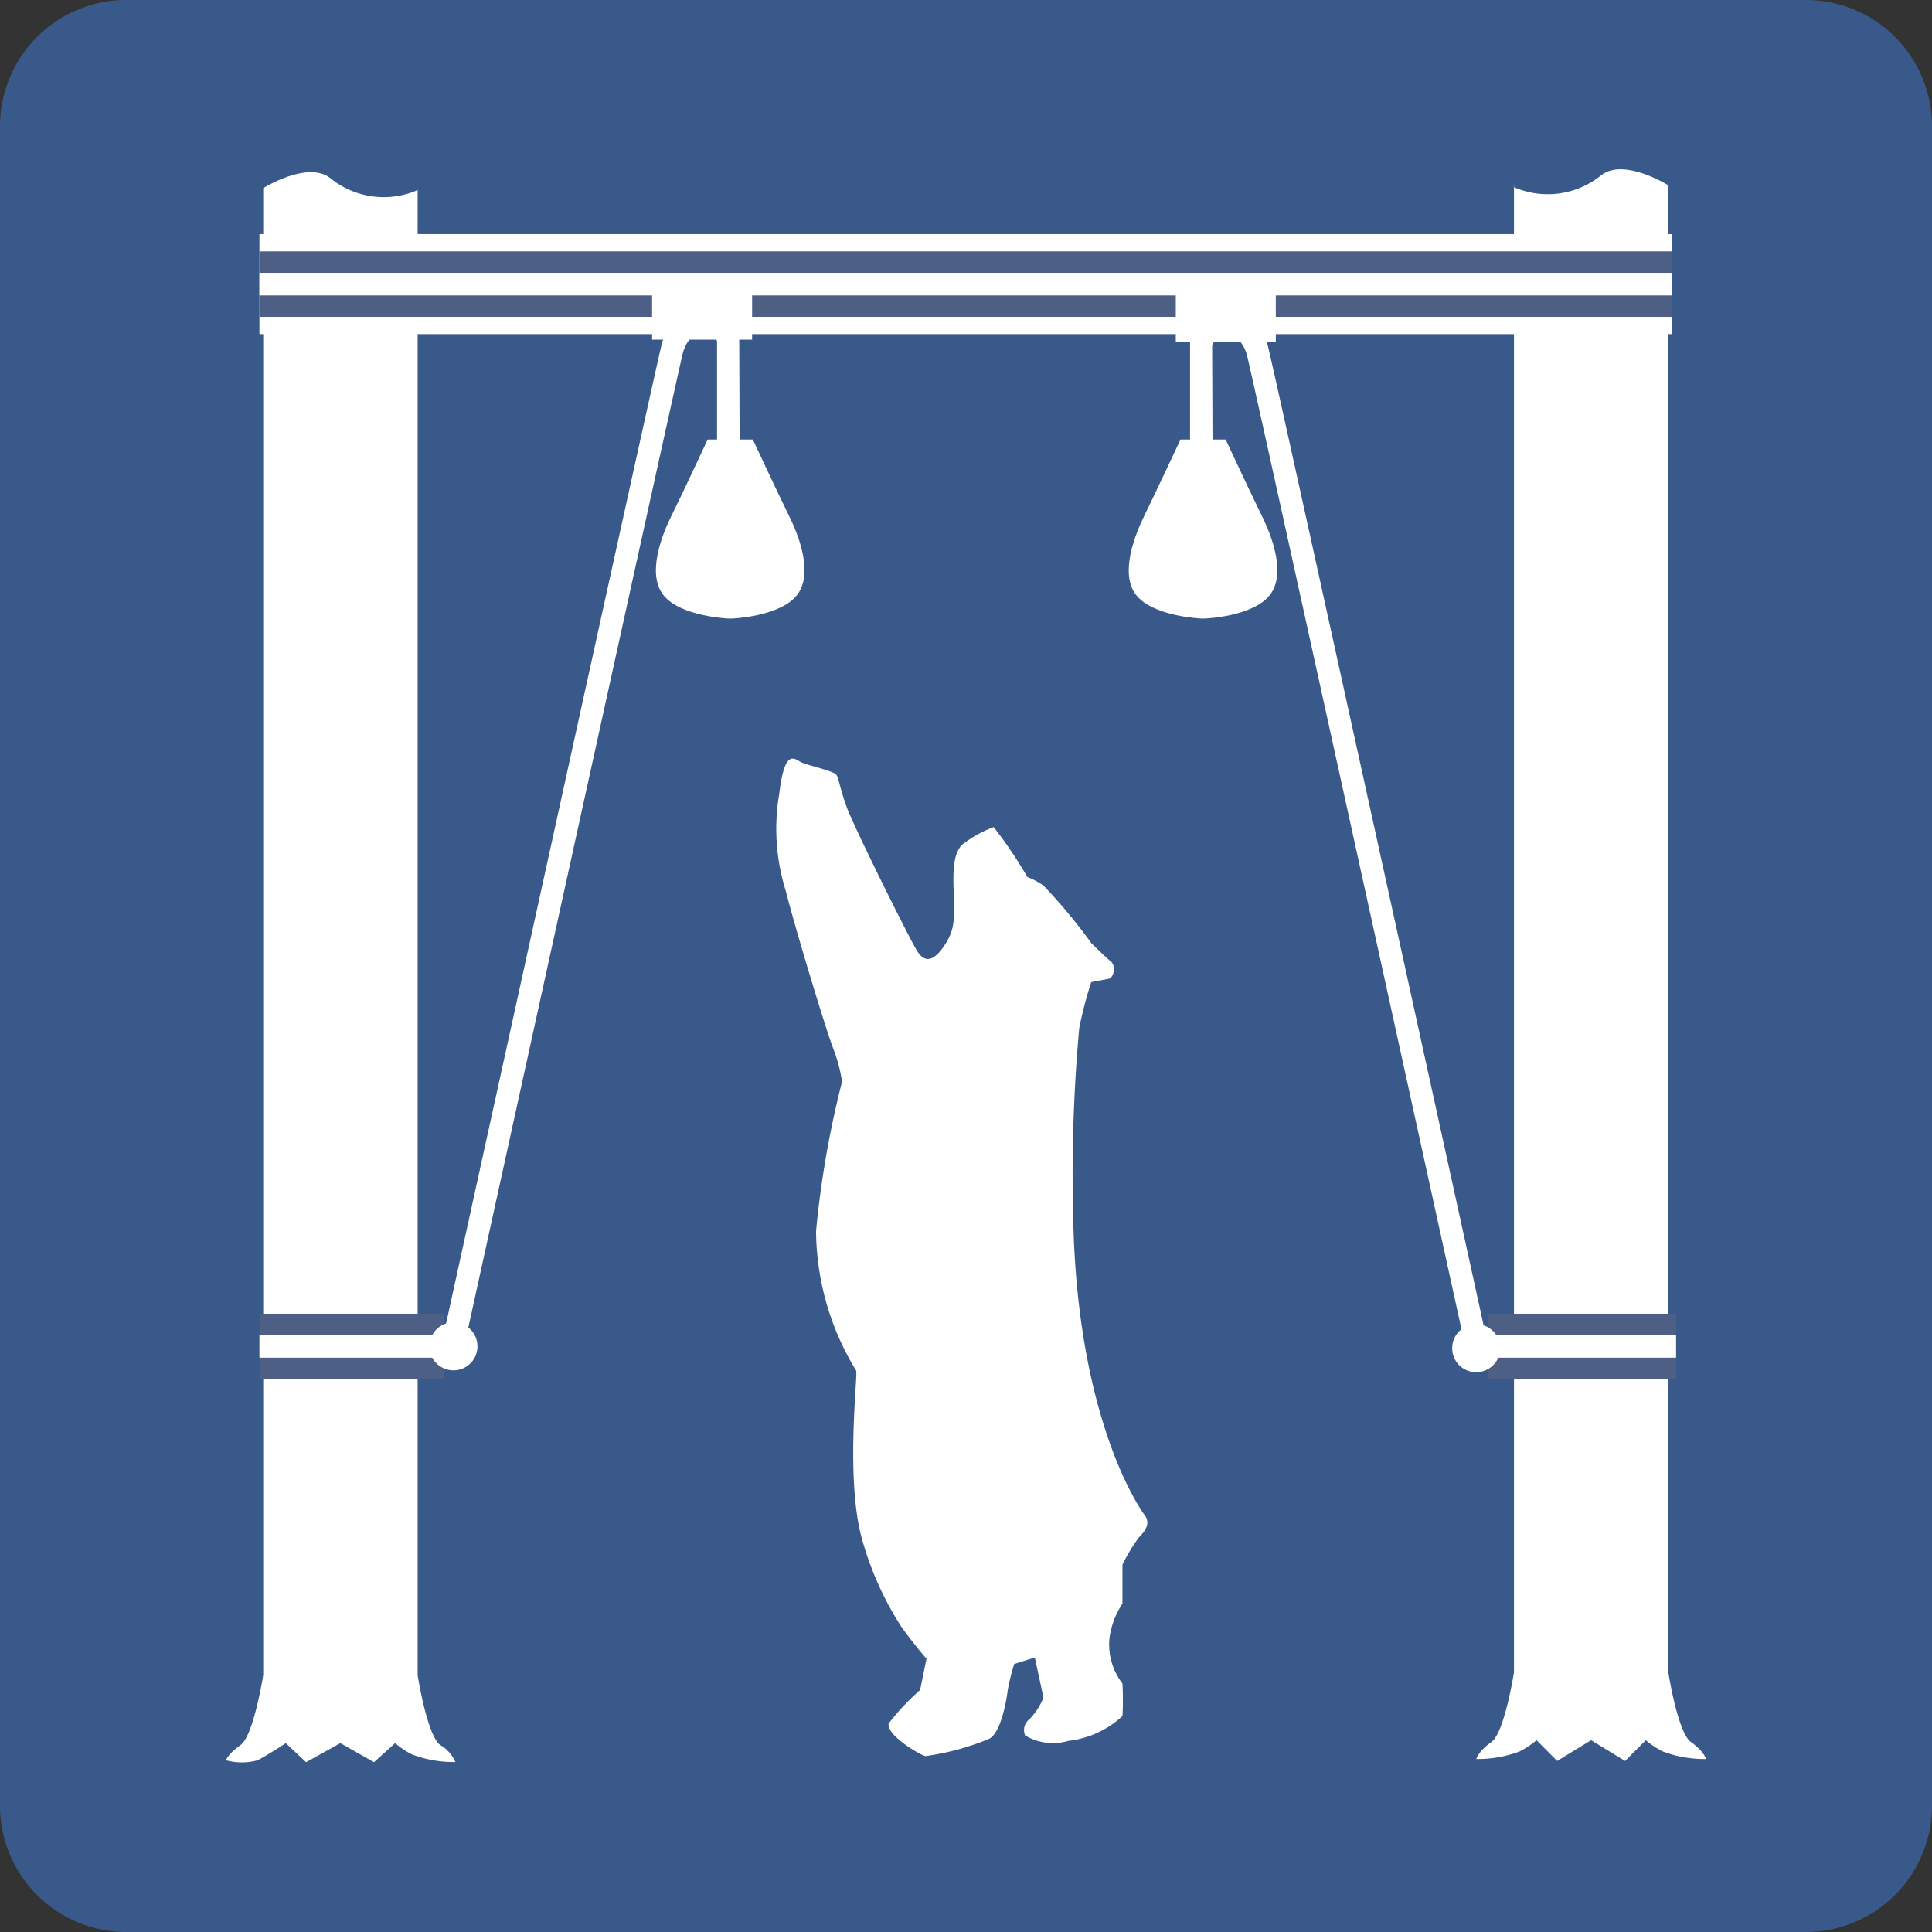 <svg id="food-cache" xmlns="http://www.w3.org/2000/svg" width="64" height="64" viewBox="0 0 64 64">
  <rect x="0" y="0" width="64" height="64" fill="#333333" stroke="none"/>
  <g id="Background">
    <path id="Path_323" data-name="Path 323" d="M64,4.181A4.18,4.18,0,0,0,59.822,0H4.18A4.182,4.182,0,0,0,0,4.181V59.813A4.185,4.185,0,0,0,4.18,64H59.822A4.183,4.183,0,0,0,64,59.813V4.181Z" fill="#38598a"/>
  </g>
  <g id="Food_Cache" transform="translate(7.485 5.609)">
    <line id="Line_159" data-name="Line 159" x2="46.8" transform="translate(1.109 3.803)" fill="none" stroke="#fff" stroke-width="3.313"/>
    <path id="Path_324" data-name="Path 324" d="M120.991,112.745a3.834,3.834,0,0,0-1.077.608c-.177.251-.286.5-.251,1.469s.035,1.293-.251,1.759-.646.791-.968.251-2.115-4.16-2.331-4.771-.251-.9-.325-1.038-.968-.321-1.183-.431-.537-.466-.717,1.042a6.891,6.891,0,0,0,.215,3.225c.325,1.293,1.363,4.7,1.579,5.238a5.333,5.333,0,0,1,.286,1.077,32.141,32.141,0,0,0-.862,4.952,8.958,8.958,0,0,0,1.328,4.623c.064.113-.357,3.518.18,5.527a10.535,10.535,0,0,0,1.328,2.974c.466.646.823,1.042.823,1.042l-.212,1.038a7.864,7.864,0,0,0-1.042,1.109c-.071.4,1.042,1.042,1.219,1.081a8.565,8.565,0,0,0,2.115-.576c.4-.212.576-1.328.611-1.614a6.871,6.871,0,0,1,.215-.862l.682-.215.286,1.328a2.146,2.146,0,0,1-.466.717.451.451,0,0,0-.141.537,1.79,1.79,0,0,0,1.43.18,3.152,3.152,0,0,0,1.794-.823,9.856,9.856,0,0,0,0-1.077,2.124,2.124,0,0,1-.431-1.5,2.737,2.737,0,0,1,.431-1.148v-1.293a5.9,5.9,0,0,1,.54-.894c.18-.184.4-.434.212-.721,0,0-2.112-2.726-2.366-9.253a54.768,54.768,0,0,1,.18-6.887,12.723,12.723,0,0,1,.4-1.54s.4-.074.576-.109.251-.431.071-.576-.646-.608-.646-.608a18.349,18.349,0,0,0-1.579-1.9,2.468,2.468,0,0,0-.537-.286A14.618,14.618,0,0,0,120.991,112.745Z" transform="translate(-95.558 -90.955)" fill="#fff"/>
    <path id="Path_325" data-name="Path 325" d="M39.466,25.762V75.02s.311,2,.749,2.317a1.194,1.194,0,0,1,.5.563,3.9,3.9,0,0,1-1.434-.251,2.822,2.822,0,0,1-.561-.375l-.7.631-1.113-.631-1.137.631-.671-.631s-.491.329-.932.567a1.961,1.961,0,0,1-1.049,0s.05-.195.484-.506.749-2.317.749-2.317V25.762s1.5-.939,2.246-.312a2.8,2.8,0,0,0,2.871.375v-.064Z" transform="translate(-33.116 -25.139)" fill="#fff"/>
    <path id="Path_326" data-name="Path 326" d="M217.615,25.345V74.6s-.311,2-.749,2.313-.5.563-.5.563a3.9,3.9,0,0,0,1.434-.251,2.965,2.965,0,0,0,.561-.372l.685.687,1.123-.687,1.127.687.685-.687a2.976,2.976,0,0,0,.561.372,3.9,3.9,0,0,0,1.434.251s-.06-.251-.5-.563-.749-2.313-.749-2.313V25.345s-1.5-.942-2.246-.315a2.812,2.812,0,0,1-2.871.375v-.06Z" transform="translate(-174.947 -24.815)" fill="#fff"/>
    <g id="Group_610" data-name="Group 610" transform="translate(1.109 2.719)">
      <path id="Path_327" data-name="Path 327" d="M84.823,39.011h-46.8V36.842h46.8Z" transform="translate(-38.023 -36.842)" fill="#4d5f85"/>
    </g>
    <g id="Group_611" data-name="Group 611" transform="translate(1.109 3.429)">
      <path id="Path_328" data-name="Path 328" d="M84.823,40.732h-46.8v-.749h46.8Z" transform="translate(-38.023 -39.983)" fill="#fff"/>
    </g>
    <g id="Group_612" data-name="Group 612" transform="translate(1.109 37.909)">
      <path id="Path_329" data-name="Path 329" d="M44.137,194.167H38.023V192h6.114Z" transform="translate(-38.023 -191.999)" fill="#4d5f85"/>
    </g>
    <g id="Group_613" data-name="Group 613" transform="translate(41.796 37.909)">
      <path id="Path_330" data-name="Path 330" d="M224.264,194.167h-6.241V192h6.241Z" transform="translate(-218.023 -191.999)" fill="#4d5f85"/>
    </g>
    <g id="Group_614" data-name="Group 614" transform="translate(1.109 38.617)">
      <path id="Path_331" data-name="Path 331" d="M44.137,195.888H38.023v-.749h6.114Z" transform="translate(-38.023 -195.139)" fill="#fff"/>
    </g>
    <g id="Group_615" data-name="Group 615" transform="translate(41.796 38.617)">
      <path id="Path_332" data-name="Path 332" d="M224.264,195.888h-6.241v-.749h6.241Z" transform="translate(-218.023 -195.139)" fill="#fff"/>
    </g>
    <path id="Path_333" data-name="Path 333" d="M63.736,194.868a.795.795,0,1,0-.791-.795A.794.794,0,0,0,63.736,194.868Z" transform="translate(-56.203 -155.082)" fill="#fff"/>
    <path id="Path_334" data-name="Path 334" d="M213.634,195.135a.795.795,0,1,0-.8-.791A.792.792,0,0,0,213.634,195.135Z" transform="translate(-172.213 -155.288)" fill="#fff"/>
    <path id="Path_335" data-name="Path 335" d="M98.853,64.28h-1s-.872,1.872-1.187,2.5-.841,1.935-.283,2.649,2.154.781,2.154.781h.127s1.589-.06,2.151-.781.032-2.027-.279-2.649-1.187-2.5-1.187-2.5h-.5Z" transform="translate(-81.896 -55.329)" fill="#fff"/>
    <path id="Path_336" data-name="Path 336" d="M168.152,64.28h-1s-.876,1.872-1.187,2.5-.841,1.935-.283,2.649,2.154.781,2.154.781h.124s1.593-.06,2.154-.781.032-2.027-.279-2.649-1.187-2.5-1.187-2.5h-.5Z" transform="translate(-135.532 -55.329)" fill="#fff"/>
    <g id="Group_616" data-name="Group 616" transform="translate(7.17 4.675)">
      <path id="Path_337" data-name="Path 337" d="M65.567,79.775l-.731-.159c.29-1.324,7.12-32.464,7.244-32.906A1.49,1.49,0,0,1,73.5,45.5a1.25,1.25,0,0,1,1.169.894l.014,3.853h-.749v-3.74a.523.523,0,0,0-.434-.258c-.424,0-.615.36-.7.667-.12.456-4.786,21.7-7.233,32.86Z" transform="translate(-64.836 -45.499)" fill="#fff"/>
    </g>
    <g id="Group_617" data-name="Group 617" transform="translate(31.935 4.739)">
      <path id="Path_338" data-name="Path 338" d="M183.521,80.056c-2.448-11.161-7.106-32.39-7.237-32.863-.071-.247-.254-.664-.7-.664a.509.509,0,0,0-.452.36l.014,3.634H174.4V46.78a1.265,1.265,0,0,1,1.187-1A1.487,1.487,0,0,1,177,46.988c.127.434,6.52,29.586,7.247,32.909l-.731.159Z" transform="translate(-174.398 -45.78)" fill="#fff"/>
    </g>
    <line id="Line_160" data-name="Line 160" y2="1.999" transform="translate(15.773 3.644)" fill="none" stroke="#fff" stroke-width="3.313"/>
    <line id="Line_161" data-name="Line 161" y2="1.995" transform="translate(33.121 3.711)" fill="none" stroke="#fff" stroke-width="3.313"/>
  </g>
</svg>
